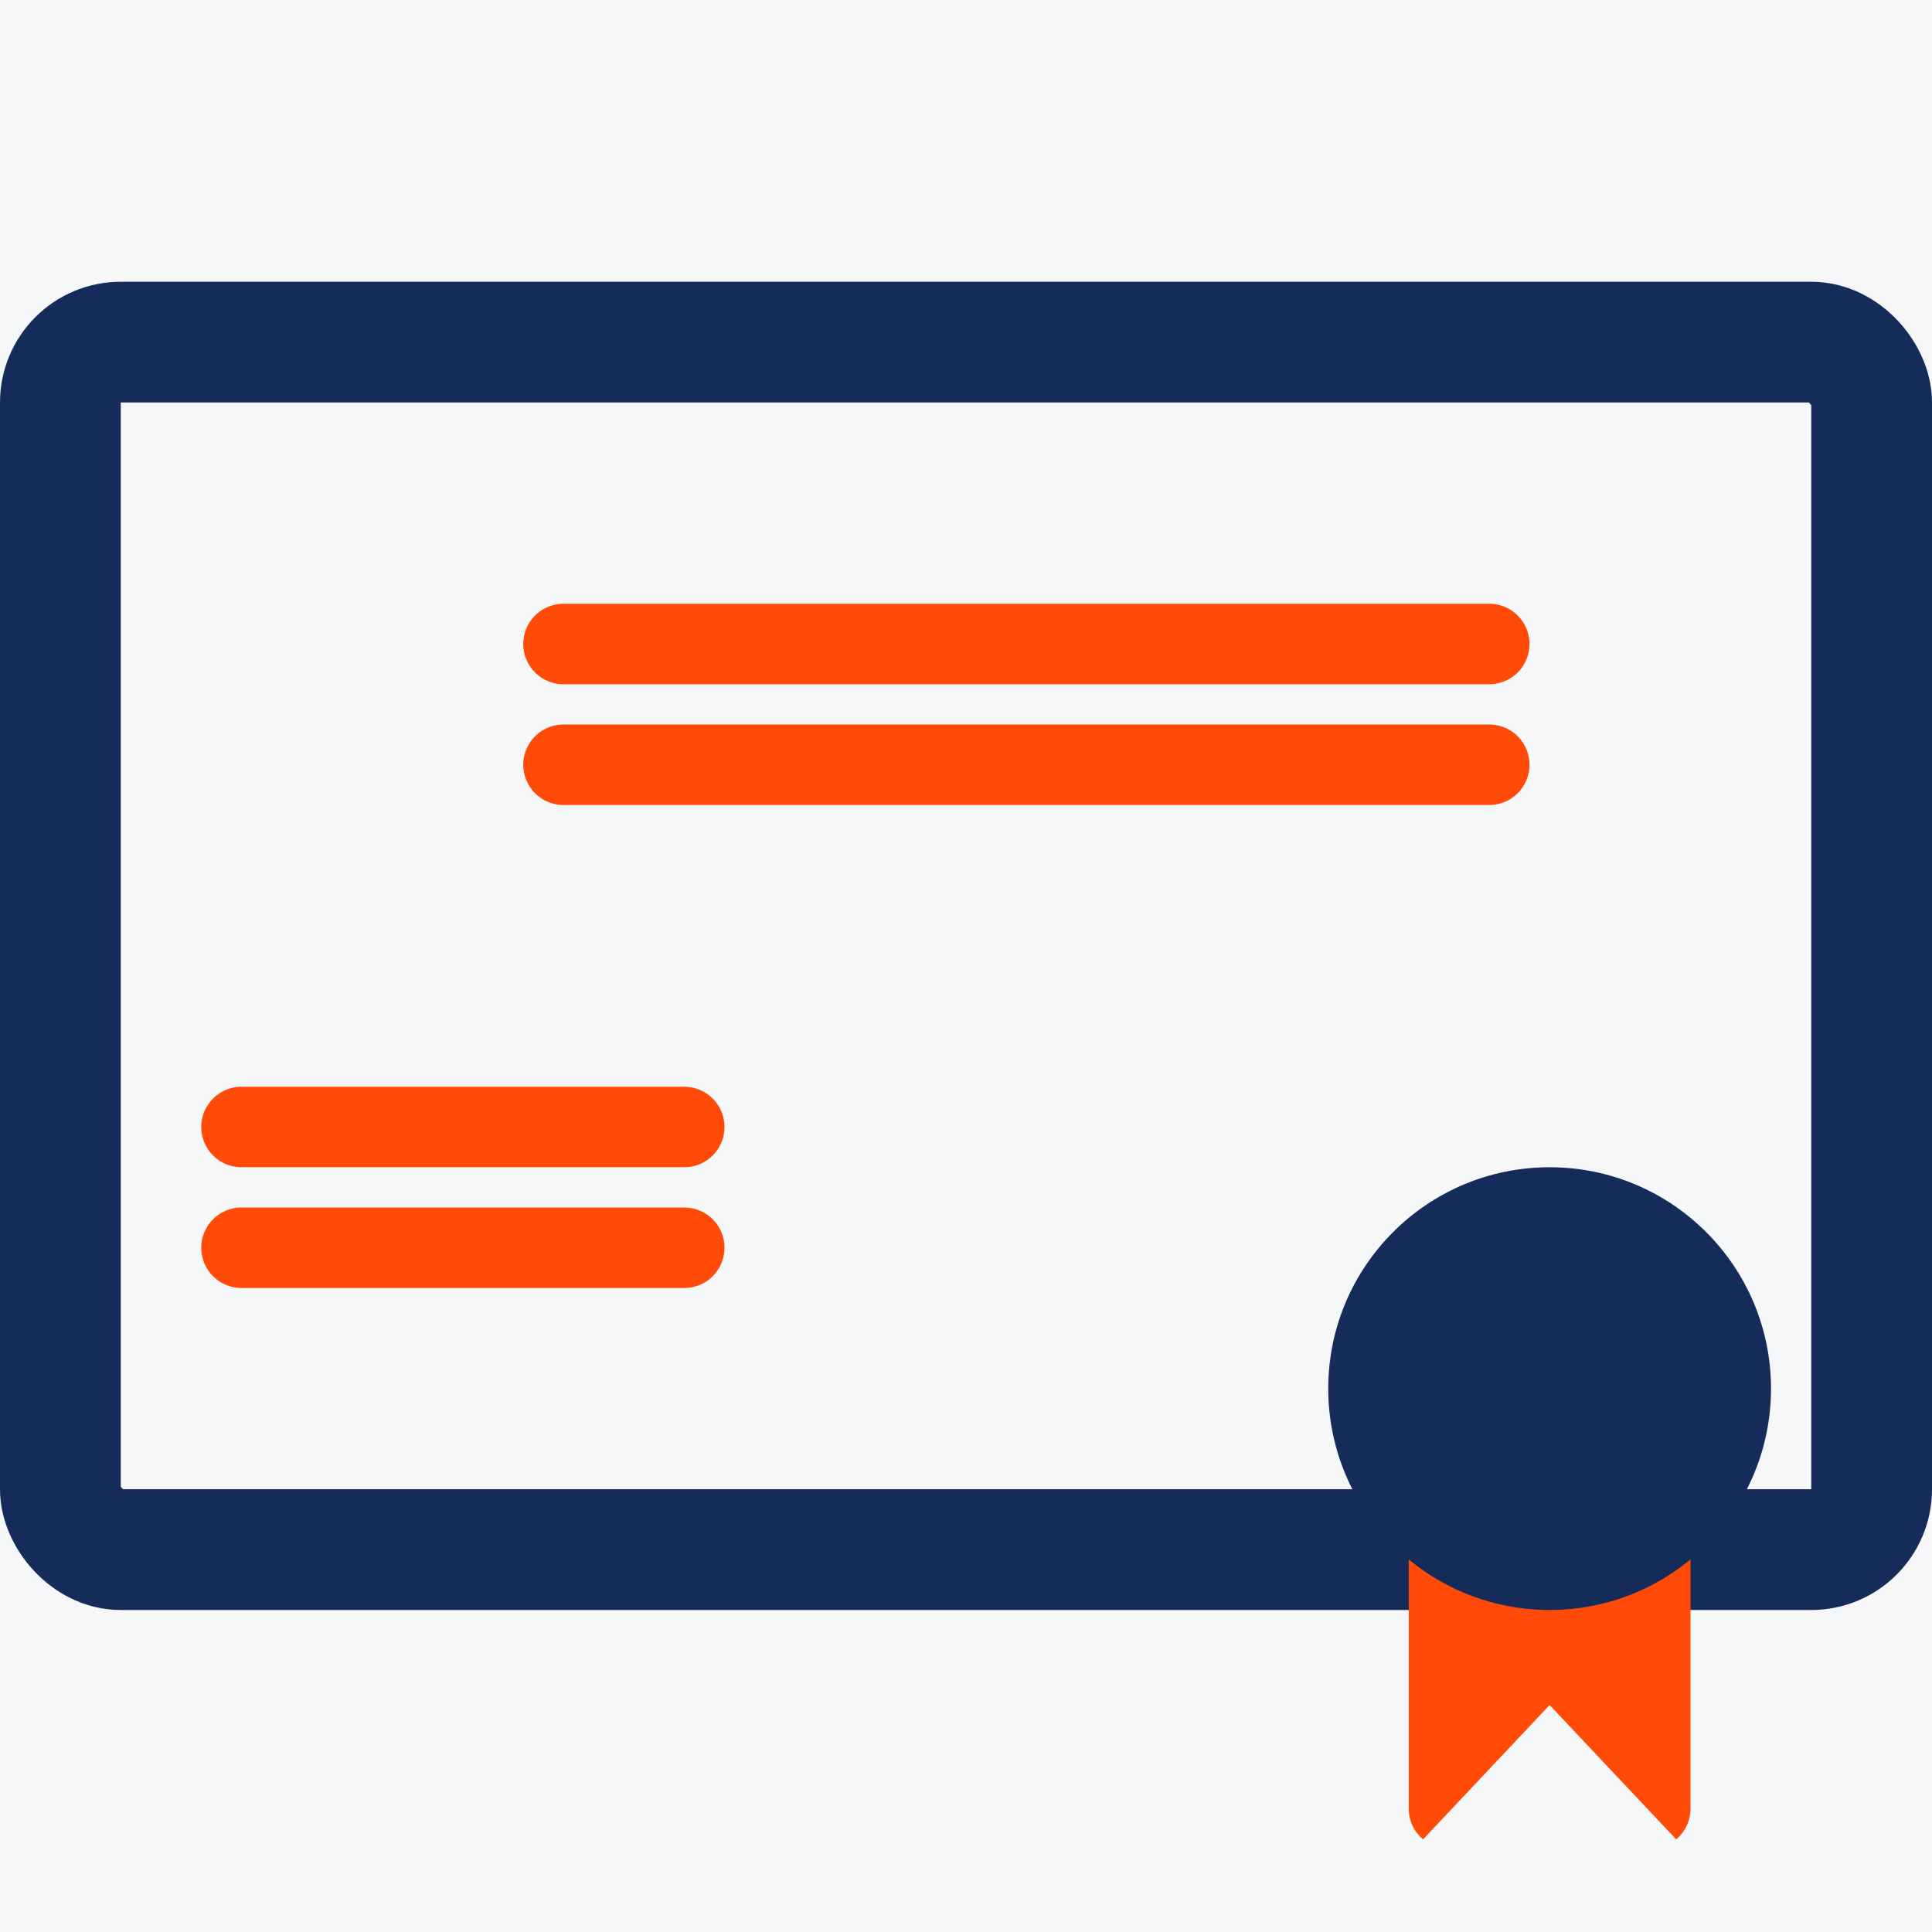 <svg width="48" height="48" viewBox="0 0 48 48" fill="none" xmlns="http://www.w3.org/2000/svg">
<rect width="48" height="48" fill="white"/>
<rect width="48" height="48" fill="#F5F7F9"/>
<rect x="1.5" y="8.5" width="45" height="30" rx="1.5" stroke="#152C5B" stroke-width="3"/>
<path fill-rule="evenodd" clip-rule="evenodd" d="M36 37C35.448 37 35 37.448 35 38V44.935C35 45.242 35.138 45.516 35.355 45.699L38.5 42.361L41.645 45.699C41.862 45.516 42 45.242 42 44.935V38C42 37.448 41.552 37 41 37H36Z" fill="#FF4B07"/>
<line x1="14" y1="16" x2="37" y2="16" stroke="#FF4B07" stroke-width="2" stroke-linecap="round"/>
<line x1="14" y1="19" x2="37" y2="19" stroke="#FF4B07" stroke-width="2" stroke-linecap="round"/>
<line x1="6" y1="28" x2="17" y2="28" stroke="#FF4B07" stroke-width="2" stroke-linecap="round"/>
<line x1="6" y1="31" x2="17" y2="31" stroke="#FF4B07" stroke-width="2" stroke-linecap="round"/>
<circle cx="38.5" cy="34.5" r="5.5" fill="#152C5B"/>
</svg>
